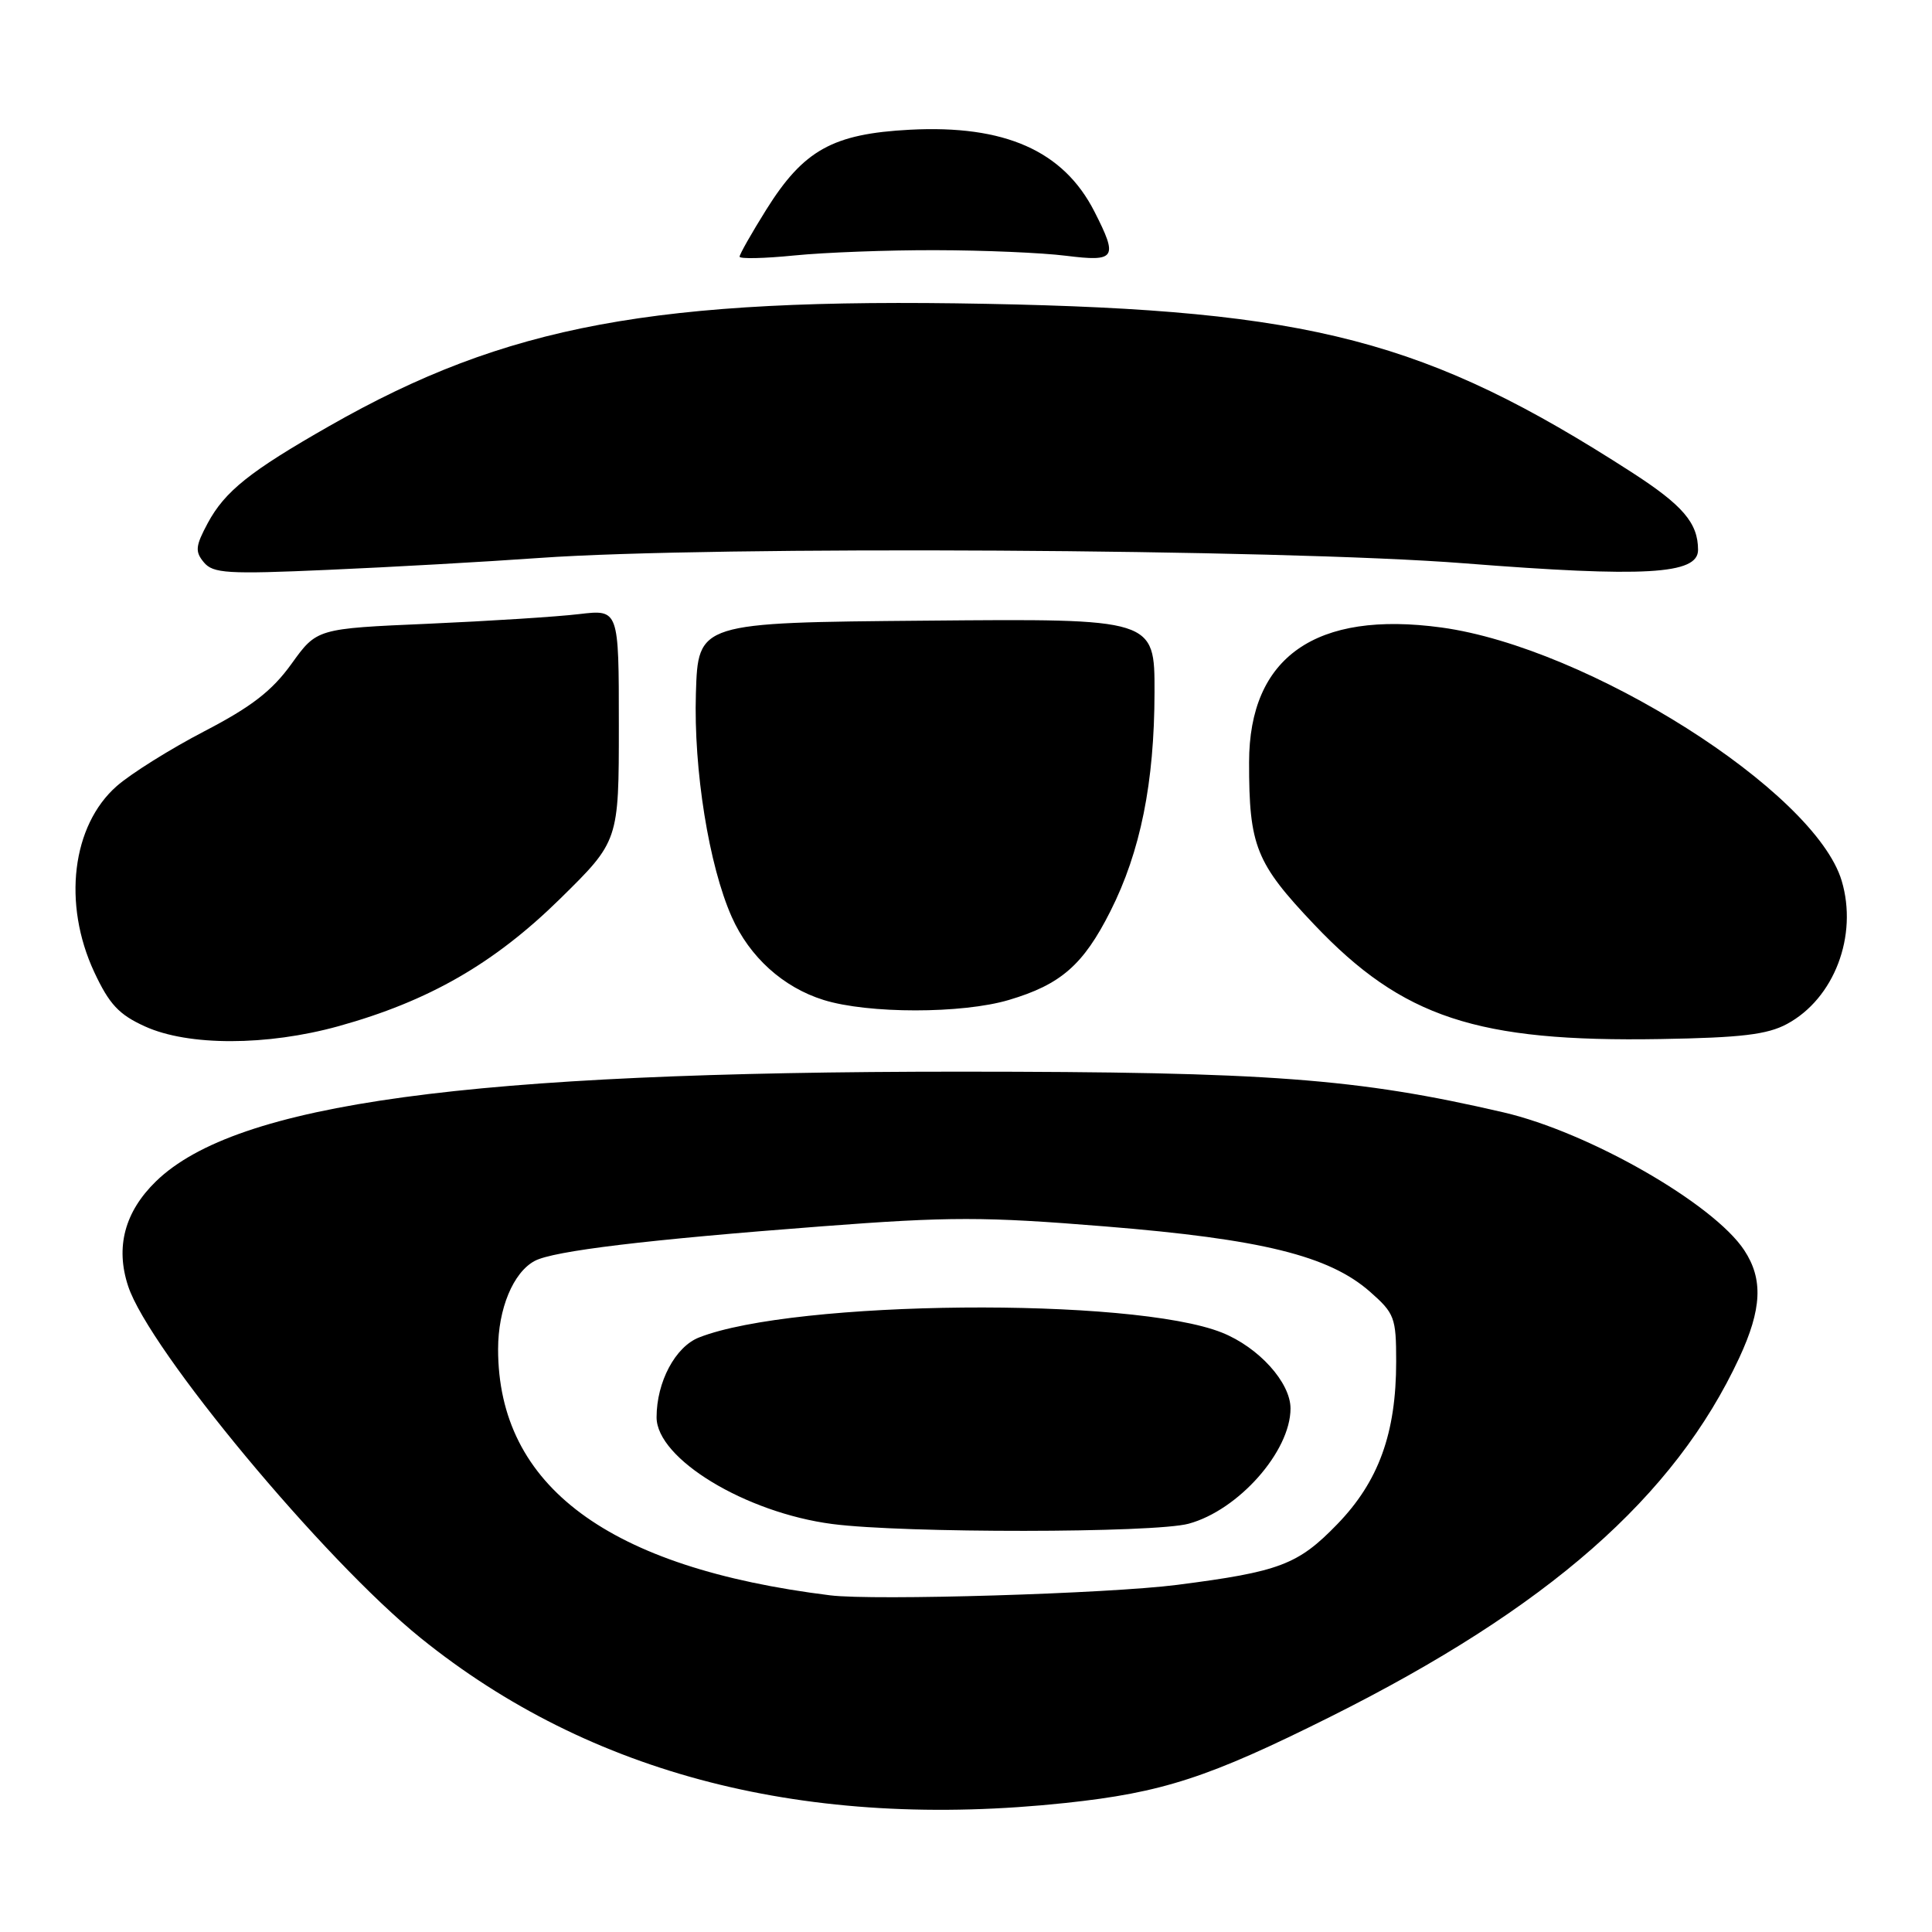 <?xml version="1.0" encoding="UTF-8" standalone="no"?>
<!DOCTYPE svg PUBLIC "-//W3C//DTD SVG 1.1//EN" "http://www.w3.org/Graphics/SVG/1.1/DTD/svg11.dtd" >
<svg xmlns="http://www.w3.org/2000/svg" xmlns:xlink="http://www.w3.org/1999/xlink" version="1.1" viewBox="0 0 256 256">
 <g >
 <path fill="currentColor"
d=" M 141.21 238.90 C 154.04 237.53 160.15 235.54 176.28 227.48 C 205.14 213.05 221.88 198.35 230.46 179.92 C 233.46 173.46 233.65 169.50 231.12 165.66 C 227.04 159.48 210.54 150.03 199.24 147.40 C 179.81 142.89 168.03 142.01 127.18 142.00 C 62.09 142.00 31.31 146.19 20.67 156.53 C 16.52 160.57 15.27 165.25 16.98 170.42 C 19.75 178.84 42.93 206.71 55.75 217.05 C 78.25 235.21 106.98 242.55 141.21 238.90 Z  M 44.84 135.98 C 56.81 132.66 65.47 127.68 74.20 119.11 C 82.00 111.44 82.00 111.44 82.00 96.09 C 82.00 80.75 82.00 80.75 76.75 81.37 C 73.86 81.72 64.86 82.29 56.74 82.65 C 41.98 83.29 41.98 83.29 38.62 87.97 C 36.05 91.54 33.33 93.65 27.07 96.90 C 22.57 99.24 17.35 102.51 15.47 104.16 C 9.53 109.38 8.27 119.74 12.48 128.79 C 14.48 133.07 15.75 134.44 19.22 136.01 C 24.96 138.62 35.36 138.60 44.84 135.98 Z  M 236.79 135.68 C 243.04 132.31 246.21 123.99 244.03 116.70 C 240.47 104.83 210.42 85.81 191.02 83.15 C 174.34 80.87 165.52 87.05 165.51 101.00 C 165.50 112.11 166.40 114.36 174.16 122.53 C 185.85 134.84 195.70 138.09 220.00 137.68 C 230.72 137.50 234.18 137.09 236.79 135.68 Z  M 133.68 132.50 C 140.56 130.46 143.54 127.86 147.12 120.77 C 151.12 112.85 152.96 103.71 152.98 91.74 C 153.00 81.97 153.00 81.97 122.75 82.24 C 92.50 82.50 92.50 82.50 92.21 91.88 C 91.90 102.01 93.93 114.68 96.96 121.50 C 99.32 126.81 103.77 130.83 109.13 132.50 C 115.02 134.34 127.49 134.34 133.68 132.50 Z  M 71.50 73.93 C 94.39 72.30 169.80 72.74 194.00 74.64 C 217.93 76.52 225.00 76.12 225.00 72.87 C 225.00 69.30 222.99 66.95 216.18 62.56 C 189.07 45.08 173.74 41.08 130.74 40.26 C 86.77 39.41 67.08 43.07 43.64 56.45 C 33.11 62.45 29.80 65.10 27.53 69.31 C 25.90 72.35 25.82 73.08 27.01 74.51 C 28.23 75.98 30.12 76.10 43.44 75.51 C 51.72 75.15 64.35 74.44 71.50 73.93 Z  M 124.00 33.15 C 130.32 33.16 138.09 33.49 141.25 33.89 C 147.86 34.71 148.17 34.22 145.01 28.02 C 140.90 19.97 133.13 16.53 120.55 17.19 C 110.34 17.73 106.48 19.88 101.54 27.77 C 99.59 30.89 98.00 33.69 98.00 34.01 C 98.00 34.32 101.26 34.25 105.25 33.85 C 109.24 33.45 117.67 33.13 124.00 33.15 Z  M 110.00 211.39 C 80.61 207.75 66.00 196.92 66.00 178.77 C 66.00 173.43 68.00 168.60 70.85 167.08 C 73.33 165.75 85.74 164.26 108.84 162.50 C 125.90 161.20 130.35 161.20 146.48 162.51 C 167.18 164.19 176.09 166.39 181.52 171.15 C 184.79 174.03 185.00 174.58 185.00 180.42 C 185.00 189.90 182.68 196.31 177.19 201.97 C 172.00 207.33 169.55 208.26 156.00 210.00 C 146.92 211.17 115.82 212.11 110.00 211.39 Z  M 157.50 201.90 C 164.10 200.11 171.00 192.31 171.00 186.63 C 171.00 183.19 166.79 178.53 161.92 176.58 C 150.06 171.84 105.26 172.25 92.63 177.22 C 89.48 178.45 87.00 183.12 87.00 187.80 C 87.00 193.29 98.78 200.44 110.29 201.94 C 119.75 203.17 152.93 203.14 157.50 201.90 Z "/>
</g>
</svg>